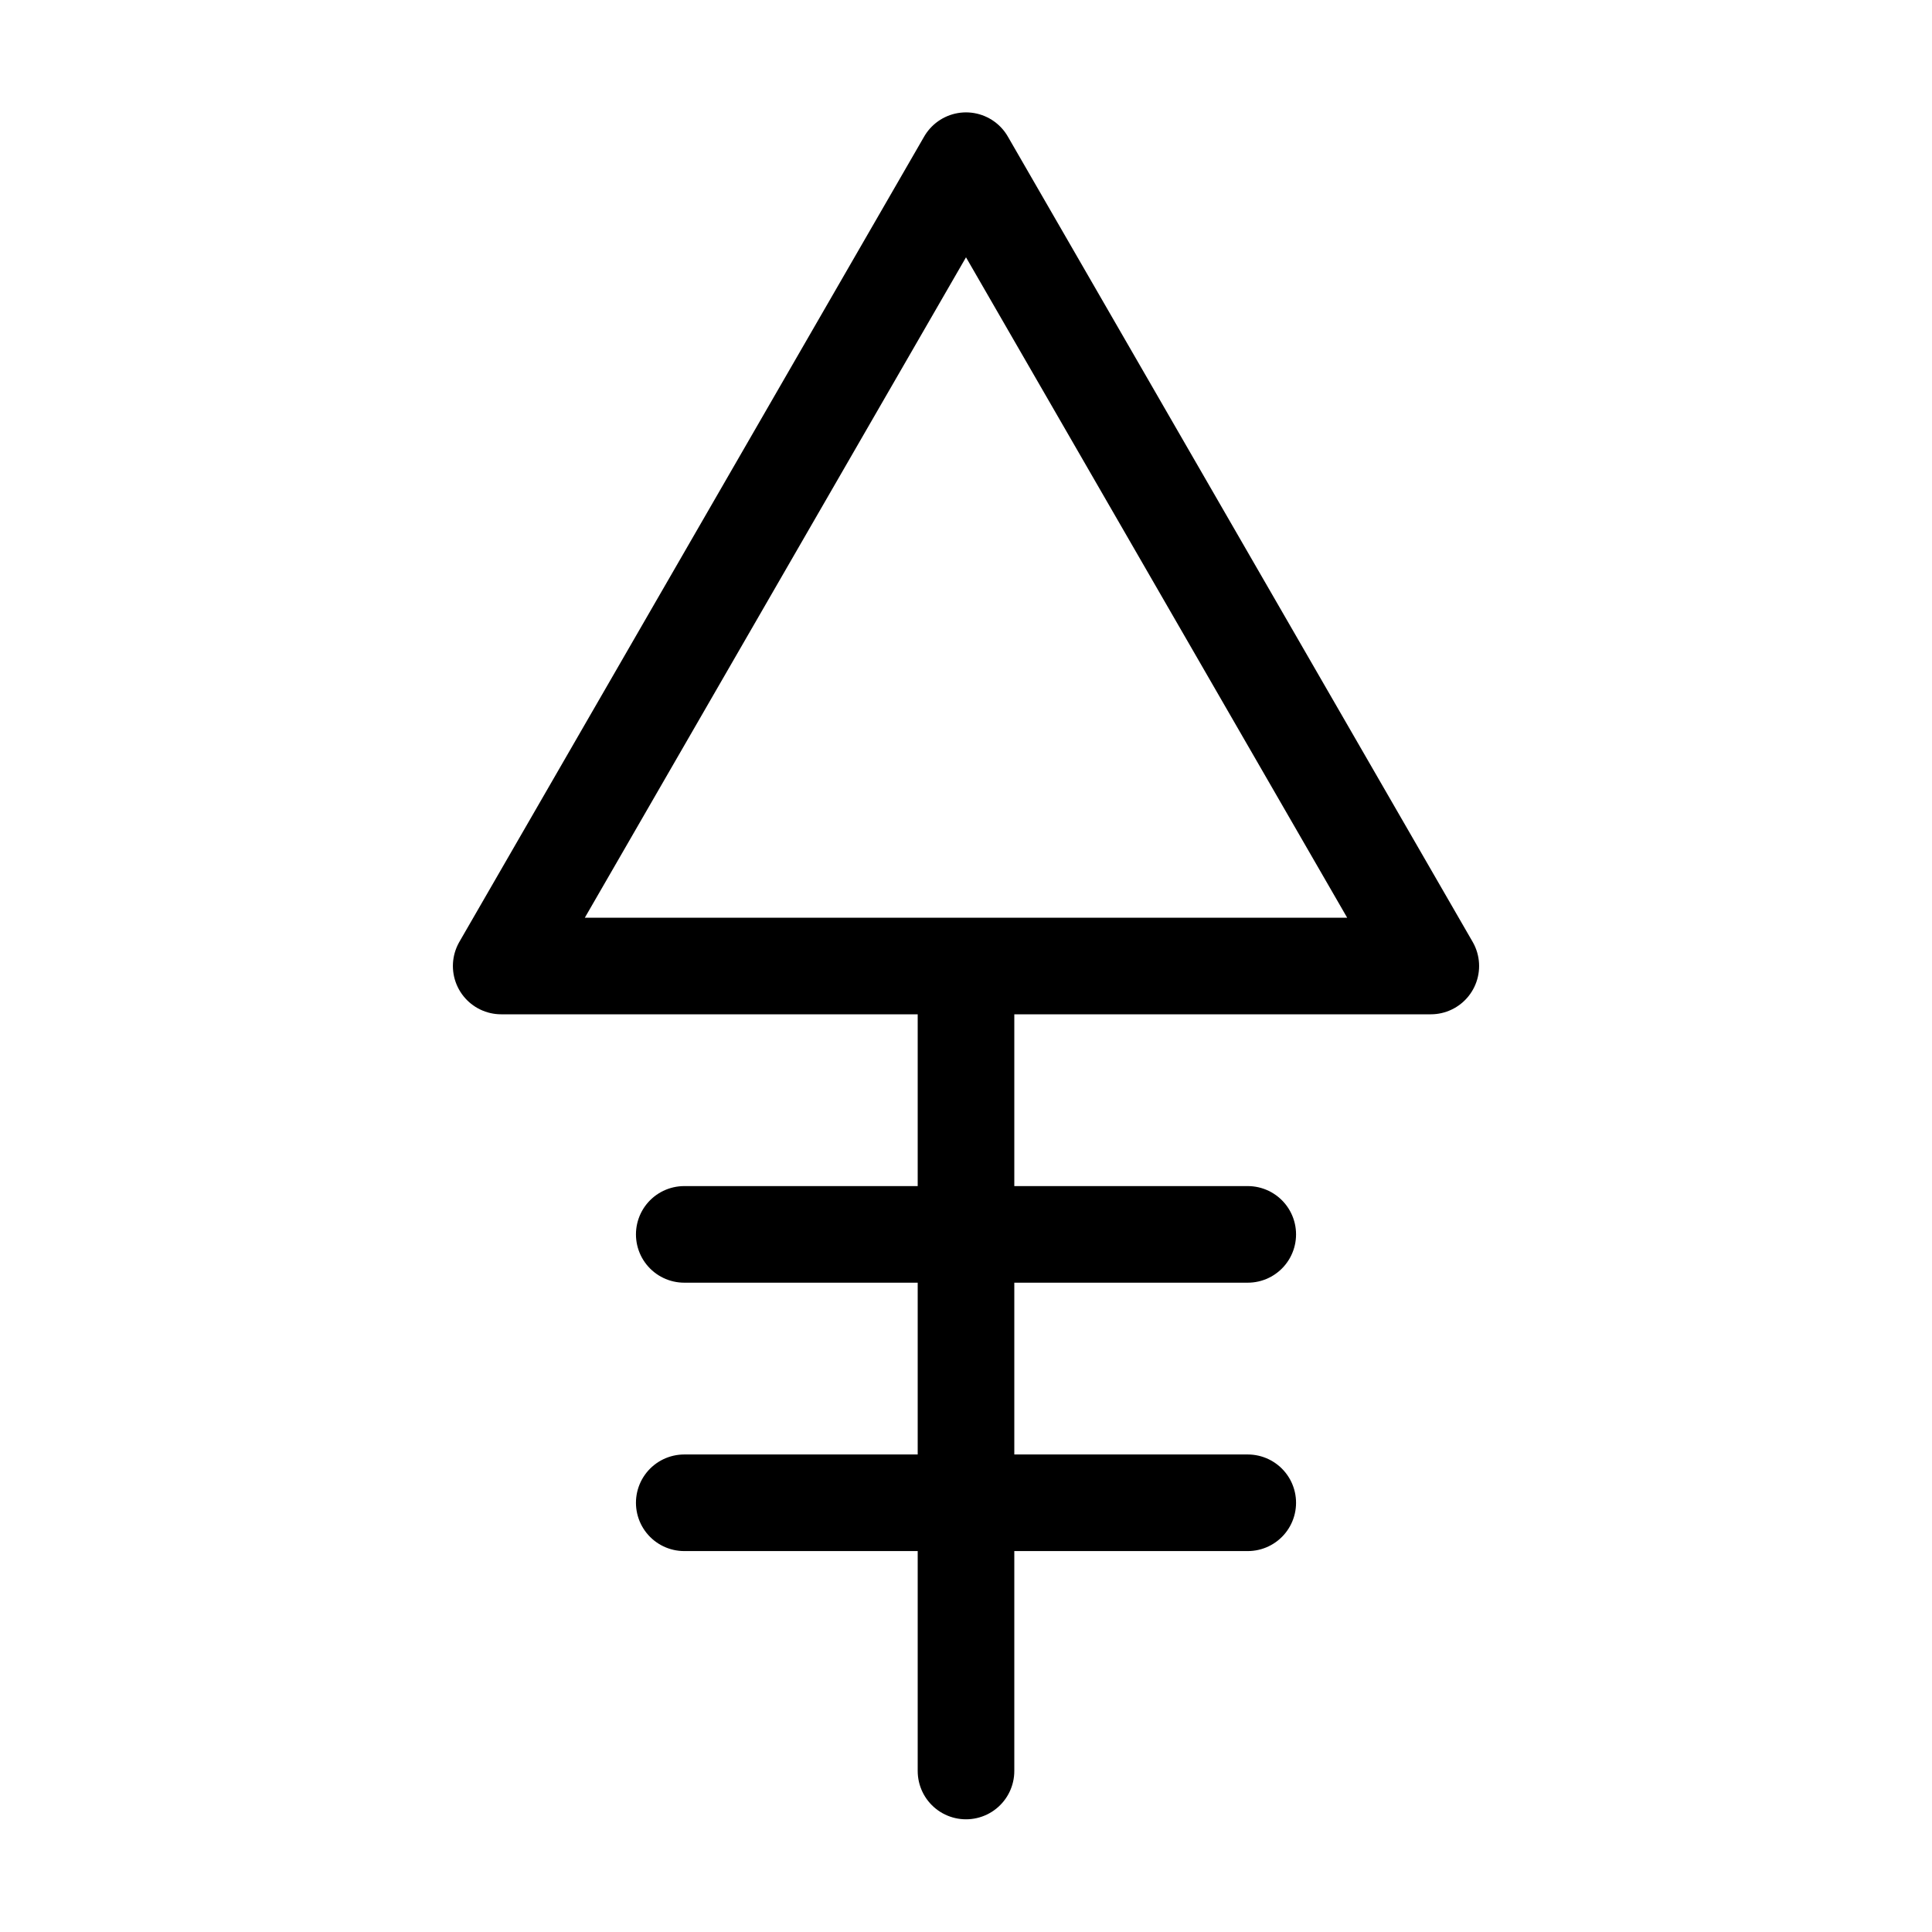 <svg width="16" height="16" viewBox="0 0 12 12" xmlns="http://www.w3.org/2000/svg"><path style="fill:none;stroke:#000;stroke-width:.6;stroke-linecap:round;stroke-linejoin:round;stroke-miterlimit:8;stroke-dasharray:none;stroke-opacity:1" d="M4.25 9.334h3.5m-3.5-1.667h3.5M6 .998 3.113 6h5.774zM6 11V6"/></svg>